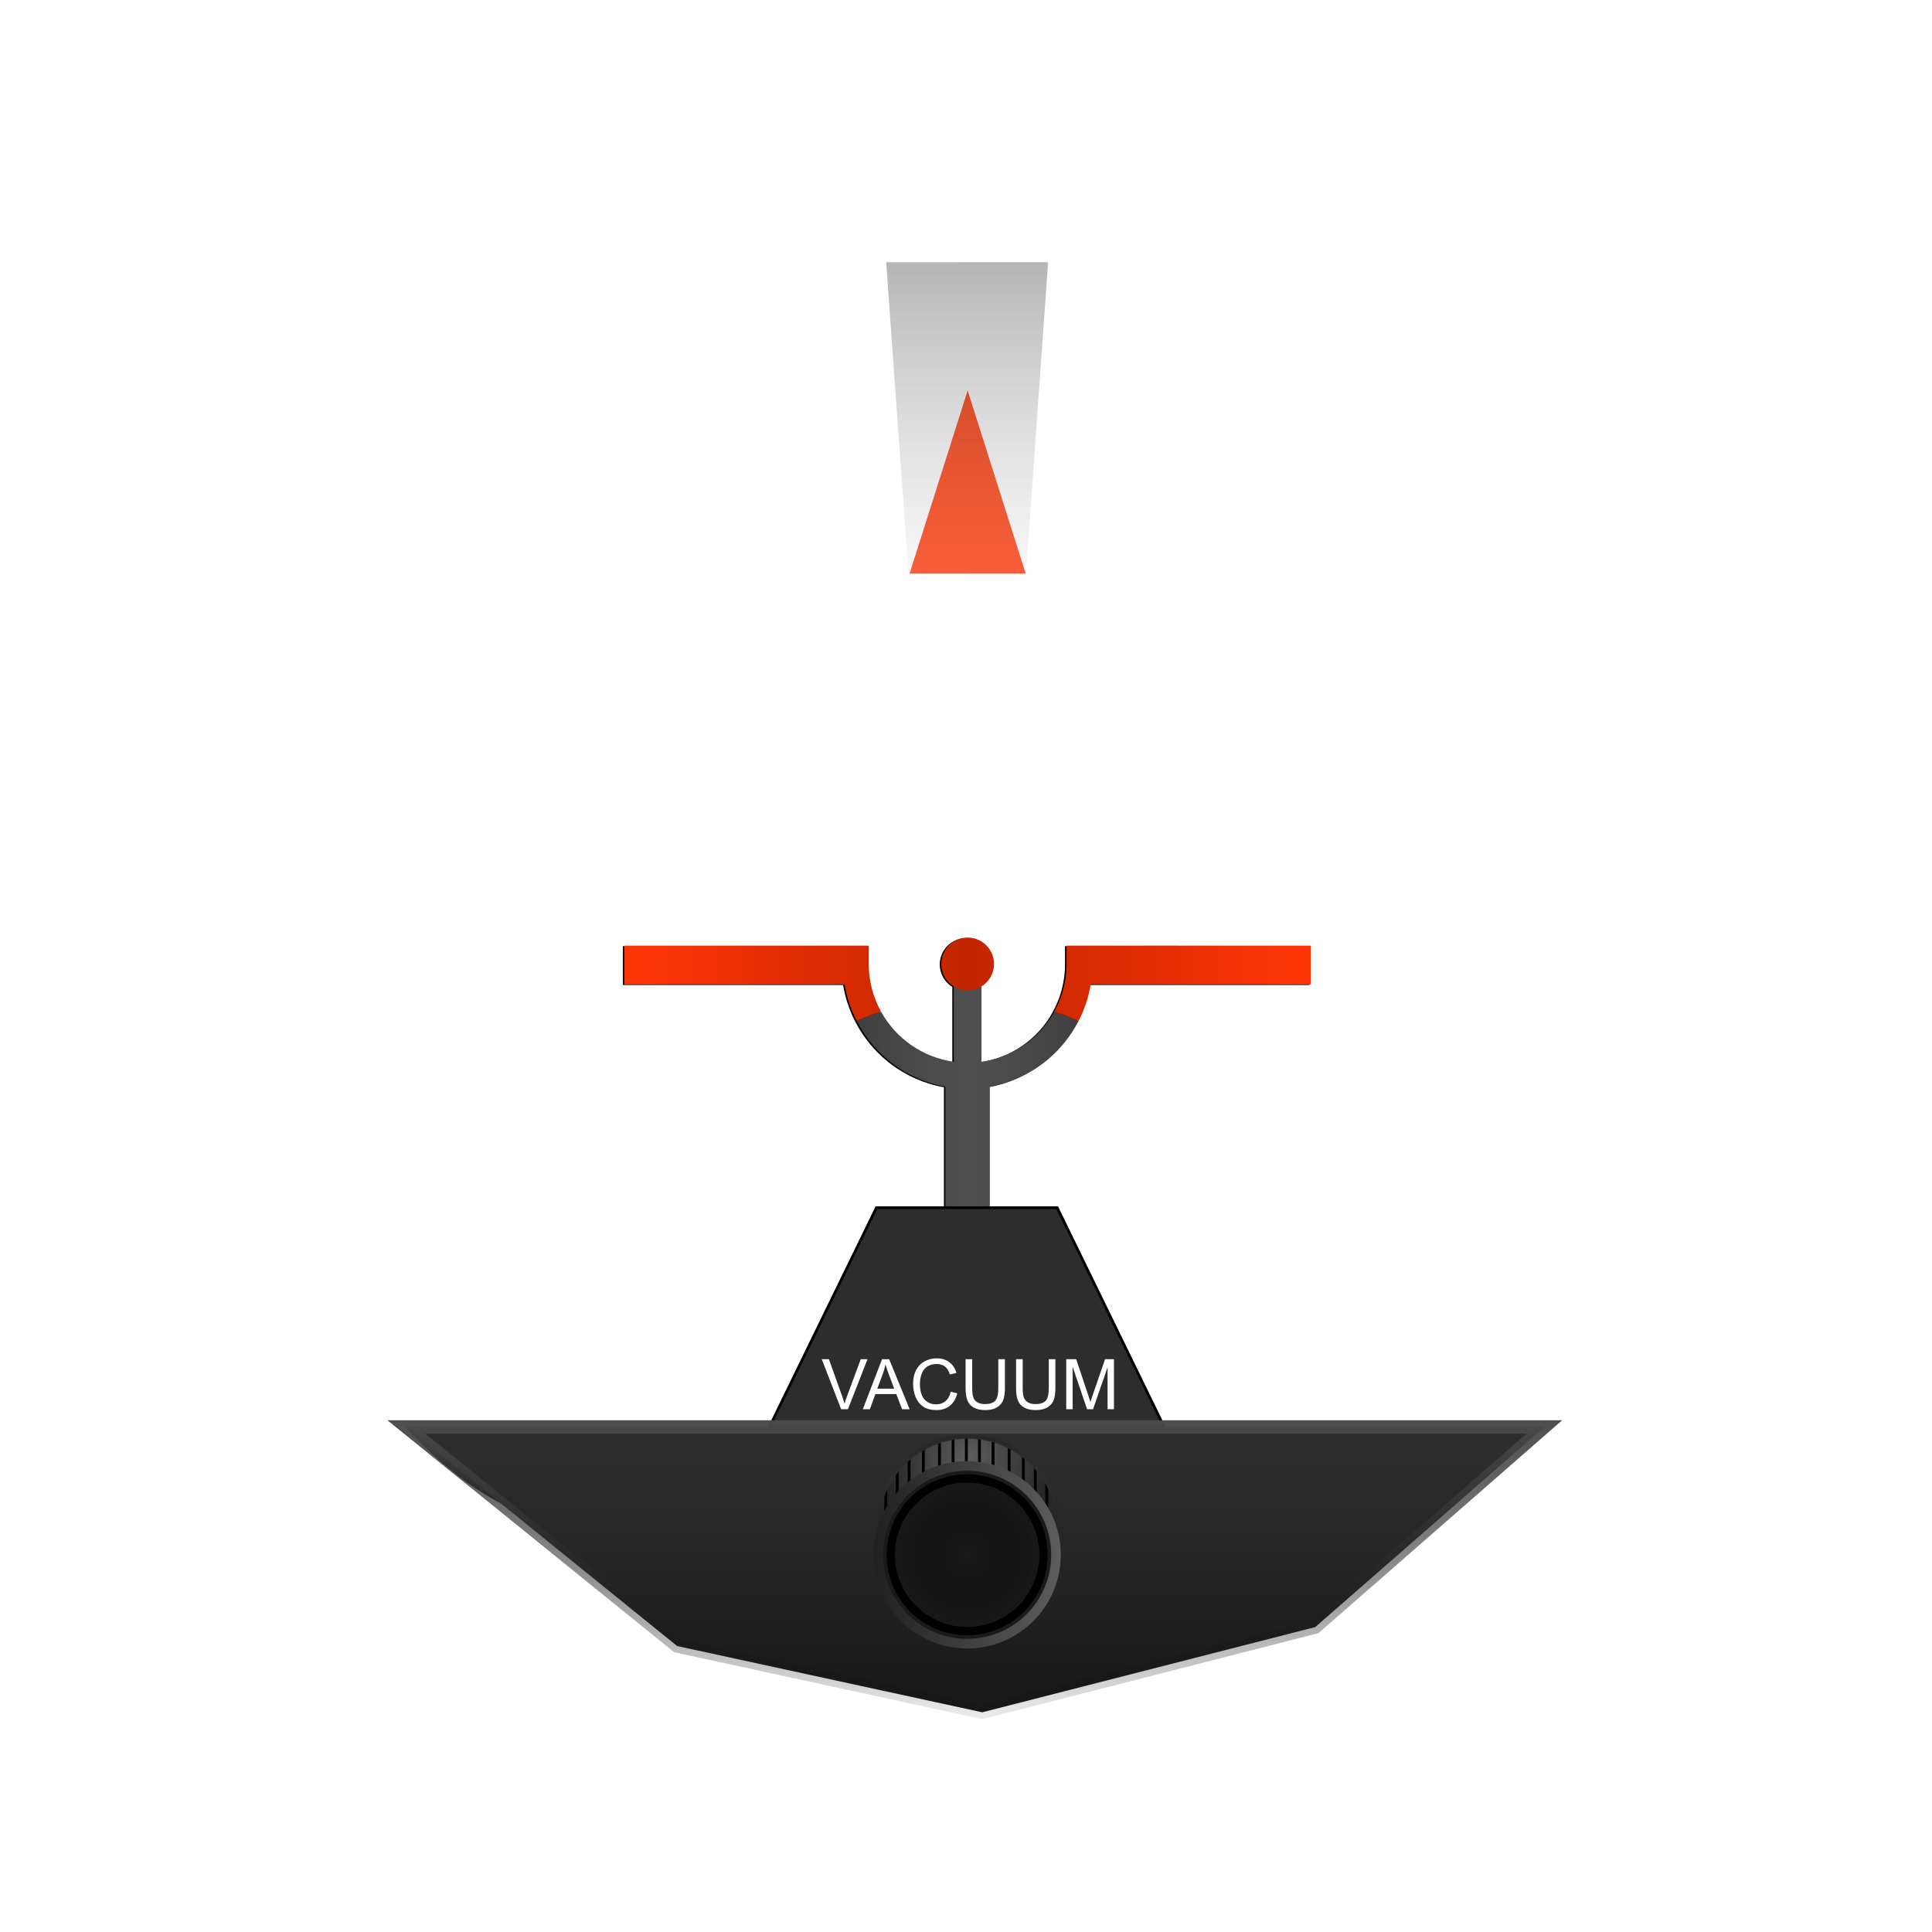 <?xml version="1.0" encoding="UTF-8" standalone="no"?>
<svg
   xmlns:dc="http://purl.org/dc/elements/1.1/"
   xmlns:cc="http://creativecommons.org/ns#"
   xmlns:rdf="http://www.w3.org/1999/02/22-rdf-syntax-ns#"
   xmlns:svg="http://www.w3.org/2000/svg"
   xmlns="http://www.w3.org/2000/svg"
   xmlns:xlink="http://www.w3.org/1999/xlink"
   version="1.1"
   id="Layer_2"
   x="0px"
   y="0px"
   width="400.667"
   height="400.666"
   viewBox="0 0 400.667 400.666"
   enable-background="new 0 0 400.667 400.666"
   xml:space="preserve"><defs
     id="defs109"><radialGradient
       gradientTransform="matrix(1.651,0,0,1.651,-84.144,-60.124)"
       gradientUnits="userSpaceOnUse"
       r="72.726"
       fy="92.274"
       fx="129.286"
       cy="92.274"
       cx="129.286"
       id="radialGradient5742-9-3"
       xlink:href="#linearGradient5132" /><linearGradient
       id="linearGradient5132"><stop
         style="stop-color:#969696;stop-opacity:1"
         offset="0"
         id="stop5134" /><stop
         style="stop-color:#000000;stop-opacity:1"
         offset="1"
         id="stop5136" /></linearGradient><radialGradient
       xlink:href="#linearGradient14803"
       id="radialGradient14809-7"
       cx="276.832"
       cy="124.899"
       fx="276.832"
       fy="124.899"
       r="2.166"
       gradientUnits="userSpaceOnUse"
       gradientTransform="matrix(1.972,0,0,1.972,-361.573,26.139)" /><linearGradient
       id="linearGradient14803"><stop
         id="stop14805"
         offset="0"
         style="stop-color:#7d7d7d;stop-opacity:1" /><stop
         id="stop14807"
         offset="1"
         style="stop-color:#000000;stop-opacity:0.984" /></linearGradient><radialGradient
       xlink:href="#linearGradient14803"
       id="radialGradient14809-1-20"
       cx="276.832"
       cy="124.899"
       fx="276.832"
       fy="124.899"
       r="2.166"
       gradientUnits="userSpaceOnUse"
       gradientTransform="matrix(1.972,0,0,1.972,-329.263,26.14)" /><radialGradient
       xlink:href="#linearGradient14803"
       id="radialGradient14809-3-8"
       cx="276.832"
       cy="124.899"
       fx="276.832"
       fy="124.899"
       r="2.166"
       gradientUnits="userSpaceOnUse"
       gradientTransform="matrix(1.972,0,0,1.972,-361.573,26.14)" /><radialGradient
       xlink:href="#linearGradient14803"
       id="radialGradient14809-1-2-8"
       cx="276.832"
       cy="124.899"
       fx="276.832"
       fy="124.899"
       r="2.166"
       gradientUnits="userSpaceOnUse"
       gradientTransform="matrix(1.972,0,0,1.972,-329.263,26.14)" /><filter
       height="1.094"
       y="-0.047"
       width="1.05"
       x="-0.025"
       id="filter6810"
       style="color-interpolation-filters:sRGB"><feGaussianBlur
         id="feGaussianBlur6812"
         stdDeviation="2.193" /></filter><linearGradient
       xlink:href="#linearGradient6073"
       id="linearGradient7188"
       gradientUnits="userSpaceOnUse"
       x1="507.272"
       y1="-159.008"
       x2="548.709"
       y2="-159.008" /><linearGradient
       id="linearGradient6073"><stop
         id="stop6075"
         offset="0"
         style="stop-color:#404040;stop-opacity:1;" /><stop
         style="stop-color:#505050;stop-opacity:1"
         offset="0.5"
         id="stop6081" /><stop
         id="stop6077"
         offset="1"
         style="stop-color:#404040;stop-opacity:1" /></linearGradient><linearGradient
       xlink:href="#linearGradient6083"
       id="linearGradient6089-1"
       x1="463.909"
       y1="-176.404"
       x2="592.073"
       y2="-176.404"
       gradientUnits="userSpaceOnUse" /><linearGradient
       id="linearGradient6083"><stop
         id="stop6085"
         offset="0"
         style="stop-color:#ff3506;stop-opacity:1;" /><stop
         style="stop-color:#c22500;stop-opacity:1"
         offset="0.5"
         id="stop6091" /><stop
         id="stop6087"
         offset="1"
         style="stop-color:#ff3506;stop-opacity:1" /></linearGradient><linearGradient
       xlink:href="#linearGradient7937"
       id="linearGradient7190"
       gradientUnits="userSpaceOnUse"
       gradientTransform="matrix(2,0,0,2,-40.219,-370.7)"
       x1="284.105"
       y1="26.684"
       x2="284.105"
       y2="56.184" /><linearGradient
       id="linearGradient7937"><stop
         id="stop7939"
         offset="0"
         style="stop-color:#373737;stop-opacity:0.369" /><stop
         id="stop7941"
         offset="1"
         style="stop-color:#e1e1e1;stop-opacity:0.235" /></linearGradient><radialGradient
       xlink:href="#linearGradient7533"
       id="radialGradient7541-6"
       cx="334.201"
       cy="156.935"
       fx="334.201"
       fy="156.935"
       r="9.743"
       gradientTransform="matrix(1.428,-1.086,1.042,1.37,3.477,65.589)"
       gradientUnits="userSpaceOnUse" /><linearGradient
       id="linearGradient7533"><stop
         id="stop7535"
         offset="0"
         style="stop-color:#5e5e5e;stop-opacity:1" /><stop
         id="stop7537"
         offset="1"
         style="stop-color:#272727;stop-opacity:1" /></linearGradient><radialGradient
       xlink:href="#linearGradient7533"
       id="radialGradient7681-88"
       cx="341.579"
       cy="148.36"
       fx="341.579"
       fy="148.36"
       r="9.743"
       gradientTransform="matrix(1.946,0,0,1.256,-20.848,-261.296)"
       gradientUnits="userSpaceOnUse" /><radialGradient
       xlink:href="#linearGradient7611"
       id="radialGradient7619-1-1"
       cx="284.118"
       cy="145.743"
       fx="284.118"
       fy="145.743"
       r="8.372"
       gradientUnits="userSpaceOnUse"
       gradientTransform="translate(55.5,5.5)" /><linearGradient
       id="linearGradient7611"><stop
         id="stop7613"
         offset="0"
         style="stop-color:#191919;stop-opacity:1" /><stop
         id="stop7615"
         offset="1"
         style="stop-color:#000000;stop-opacity:0;" /></linearGradient><linearGradient
       xlink:href="#linearGradient5770"
       id="linearGradient7194"
       gradientUnits="userSpaceOnUse"
       gradientTransform="matrix(2.221,0,0,2.221,-430.593,-5.001)"
       x1="284.105"
       y1="160.637"
       x2="284.105"
       y2="138.363" /><linearGradient
       id="linearGradient5770"><stop
         id="stop5772"
         offset="0"
         style="stop-color:#191919;stop-opacity:1" /><stop
         id="stop5774"
         offset="1"
         style="stop-color:#2d2d2d;stop-opacity:1" /></linearGradient><linearGradient
       xlink:href="#linearGradient6785"
       id="linearGradient7196"
       gradientUnits="userSpaceOnUse"
       gradientTransform="matrix(2.221,0,0,2.221,-430.593,-5.001)"
       x1="272.138"
       y1="134.424"
       x2="272.138"
       y2="165" /><linearGradient
       id="linearGradient6785"><stop
         id="stop6787"
         offset="0"
         style="stop-color:#4c4c4c;stop-opacity:1" /><stop
         id="stop6789"
         offset="1"
         style="stop-color:#000000;stop-opacity:0;" /></linearGradient><radialGradient
       xlink:href="#linearGradient5132"
       id="radialGradient5742-9-38-1"
       cx="129.286"
       cy="92.274"
       fx="129.286"
       fy="92.274"
       r="72.726"
       gradientUnits="userSpaceOnUse"
       gradientTransform="matrix(3.668,0,0,3.668,-219.444,-111.364)" /><radialGradient
       xlink:href="#linearGradient6296"
       id="radialGradient6302-8-1-1-3-9"
       cx="-22.804"
       cy="31.473"
       fx="-22.804"
       fy="31.473"
       r="6.508"
       gradientUnits="userSpaceOnUse"
       gradientTransform="translate(92.312,2.019)" /><linearGradient
       id="linearGradient6296"><stop
         id="stop6298"
         offset="0"
         style="stop-color:#bcb8ae;stop-opacity:1;" /><stop
         id="stop6300"
         offset="1"
         style="stop-color:#5f5a4f;stop-opacity:1" /></linearGradient><radialGradient
       xlink:href="#linearGradient6296"
       id="radialGradient6302-5-9-1-2-3-9"
       cx="-22.804"
       cy="31.473"
       fx="-22.804"
       fy="31.473"
       r="6.508"
       gradientUnits="userSpaceOnUse"
       gradientTransform="translate(92.312,2.019)" /><radialGradient
       xlink:href="#linearGradient6296"
       id="radialGradient6302-4-7-4-3-0-7"
       cx="-22.804"
       cy="31.473"
       fx="-22.804"
       fy="31.473"
       r="6.508"
       gradientUnits="userSpaceOnUse"
       gradientTransform="translate(92.312,2.019)" /><radialGradient
       r="2.166"
       fy="124.899"
       fx="276.832"
       cy="124.899"
       cx="276.832"
       gradientTransform="matrix(1.776,0,0,1.776,-26.073,-296.663)"
       gradientUnits="userSpaceOnUse"
       id="radialGradient6042-3"
       xlink:href="#linearGradient14803" /><radialGradient
       r="2.166"
       fy="124.899"
       fx="276.832"
       cy="124.899"
       cx="276.832"
       gradientTransform="matrix(1.776,0,0,1.776,3.017,-296.662)"
       gradientUnits="userSpaceOnUse"
       id="radialGradient6044-0"
       xlink:href="#linearGradient14803" /><radialGradient
       r="2.166"
       fy="124.899"
       fx="276.832"
       cy="124.899"
       cx="276.832"
       gradientTransform="matrix(1.776,0,0,1.776,-26.074,-296.662)"
       gradientUnits="userSpaceOnUse"
       id="radialGradient6048-4"
       xlink:href="#linearGradient14803" /><radialGradient
       r="2.166"
       fy="124.899"
       fx="276.832"
       cy="124.899"
       cx="276.832"
       gradientTransform="matrix(1.776,0,0,1.776,3.017,-296.662)"
       gradientUnits="userSpaceOnUse"
       id="radialGradient6050-9"
       xlink:href="#linearGradient14803" /><filter
       height="1.108"
       y="-0.054"
       width="1.217"
       x="-0.109"
       id="filter8276"
       style="color-interpolation-filters:sRGB"><feGaussianBlur
         id="feGaussianBlur8278"
         stdDeviation="2.001" /></filter><filter
       height="1.192"
       y="-0.096"
       width="1.192"
       x="-0.096"
       id="filter10001"
       style="color-interpolation-filters:sRGB"><feGaussianBlur
         id="feGaussianBlur10003"
         stdDeviation="8.074" /></filter><linearGradient
       xlink:href="#linearGradient5602-8"
       id="linearGradient5590-8"
       gradientUnits="userSpaceOnUse"
       gradientTransform="matrix(2,0,0,2,-37.342,-370.7)"
       x1="282.666"
       y1="92.274"
       x2="282.666"
       y2="25.104" /><linearGradient
       id="linearGradient5602-8"><stop
         id="stop5604-0"
         offset="0"
         style="stop-color:#9fa5d3;stop-opacity:1" /><stop
         id="stop5606-9"
         offset="1"
         style="stop-color:#5c6994;stop-opacity:1" /></linearGradient><linearGradient
       xlink:href="#linearGradient5596-5"
       id="linearGradient5592-8"
       gradientUnits="userSpaceOnUse"
       gradientTransform="matrix(2,0,0,-2,-37.342,-1.604)"
       x1="282.666"
       y1="92.274"
       x2="282.666"
       y2="25.104" /><linearGradient
       id="linearGradient5596-5"><stop
         style="stop-color:#5d4625;stop-opacity:1"
         offset="0"
         id="stop5598-8" /><stop
         style="stop-color:#af814b;stop-opacity:1"
         offset="1"
         id="stop5600-3" /></linearGradient><radialGradient
       gradientTransform="matrix(1.776,0,0,1.776,-944.083,1.378)"
       gradientUnits="userSpaceOnUse"
       r="2.166"
       fy="124.899"
       fx="276.832"
       cy="124.899"
       cx="276.832"
       id="radialGradient14809-7-4"
       xlink:href="#linearGradient14803" /><radialGradient
       gradientTransform="matrix(1.776,0,0,1.776,-914.992,1.379)"
       gradientUnits="userSpaceOnUse"
       r="2.166"
       fy="124.899"
       fx="276.832"
       cy="124.899"
       cx="276.832"
       id="radialGradient14809-1-20-5"
       xlink:href="#linearGradient14803" /><radialGradient
       gradientTransform="matrix(1.776,0,0,1.776,-944.083,1.378)"
       gradientUnits="userSpaceOnUse"
       r="2.166"
       fy="124.899"
       fx="276.832"
       cy="124.899"
       cx="276.832"
       id="radialGradient14809-3-8-7"
       xlink:href="#linearGradient14803" /><radialGradient
       gradientTransform="matrix(1.776,0,0,1.776,-914.993,1.379)"
       gradientUnits="userSpaceOnUse"
       r="2.166"
       fy="124.899"
       fx="276.832"
       cy="124.899"
       cx="276.832"
       id="radialGradient14809-1-2-8-1"
       xlink:href="#linearGradient14803" /><filter
       style="color-interpolation-filters:sRGB"
       id="filter6810-6"
       x="-0.025"
       width="1.05"
       y="-0.047"
       height="1.094"><feGaussianBlur
         stdDeviation="2.193"
         id="feGaussianBlur6812-2" /></filter><linearGradient
       y2="138.363"
       x2="284.105"
       y1="160.637"
       x1="284.105"
       gradientTransform="matrix(2.221,0,0,2.221,-430.594,-5.001)"
       gradientUnits="userSpaceOnUse"
       id="linearGradient7194-5"
       xlink:href="#linearGradient5770" /><linearGradient
       y2="165"
       x2="272.138"
       y1="134.424"
       x1="272.138"
       gradientTransform="matrix(2.221,0,0,2.221,-430.594,-5.001)"
       gradientUnits="userSpaceOnUse"
       id="linearGradient7196-4"
       xlink:href="#linearGradient6785" /><radialGradient
       gradientTransform="translate(92.312,2.019)"
       gradientUnits="userSpaceOnUse"
       r="6.508"
       fy="31.473"
       fx="-22.804"
       cy="31.473"
       cx="-22.804"
       id="radialGradient6302-8-1-1-3-9-5"
       xlink:href="#linearGradient6296" /><radialGradient
       gradientTransform="translate(92.312,2.019)"
       gradientUnits="userSpaceOnUse"
       r="6.508"
       fy="31.473"
       fx="-22.804"
       cy="31.473"
       cx="-22.804"
       id="radialGradient6302-5-9-1-2-3-9-0"
       xlink:href="#linearGradient6296" /><radialGradient
       gradientTransform="translate(92.312,2.019)"
       gradientUnits="userSpaceOnUse"
       r="6.508"
       fy="31.473"
       fx="-22.804"
       cy="31.473"
       cx="-22.804"
       id="radialGradient6302-4-7-4-3-0-7-9"
       xlink:href="#linearGradient6296" /><radialGradient
       gradientUnits="userSpaceOnUse"
       gradientTransform="matrix(1.424,-1.083,1.039,1.366,-438.04,450.256)"
       r="9.743"
       fy="156.935"
       fx="334.201"
       cy="156.935"
       cx="334.201"
       id="radialGradient7541-6-5"
       xlink:href="#linearGradient7533" /><radialGradient
       gradientUnits="userSpaceOnUse"
       gradientTransform="matrix(1.941,0,0,1.253,-462.297,124.277)"
       r="9.743"
       fy="148.36"
       fx="341.579"
       cy="148.36"
       cx="341.579"
       id="radialGradient7681-88-5"
       xlink:href="#linearGradient7533" /><linearGradient
       y2="151.244"
       x2="349.359"
       y1="151.244"
       x1="329.876"
       gradientUnits="userSpaceOnUse"
       id="linearGradient7192"
       xlink:href="#linearGradient6189" /><linearGradient
       id="linearGradient6189"><stop
         style="stop-color:#202020;stop-opacity:1"
         offset="0"
         id="stop6191" /><stop
         style="stop-color:#5d5d5d;stop-opacity:1"
         offset="1"
         id="stop6193" /></linearGradient><radialGradient
       gradientTransform="translate(55.5,5.5)"
       gradientUnits="userSpaceOnUse"
       r="8.372"
       fy="145.743"
       fx="284.118"
       cy="145.743"
       cx="284.118"
       id="radialGradient7619-1-1-1"
       xlink:href="#linearGradient7611" /><radialGradient
       gradientTransform="matrix(3.303,0,0,3.303,-865.031,-146.88)"
       gradientUnits="userSpaceOnUse"
       r="72.726"
       fy="92.274"
       fx="129.286"
       cy="92.274"
       cx="129.286"
       id="radialGradient5742-9-38-1-6"
       xlink:href="#linearGradient5132" /><linearGradient
       y2="-159.008"
       x2="548.709"
       y1="-159.008"
       x1="507.272"
       gradientUnits="userSpaceOnUse"
       id="linearGradient4431"
       xlink:href="#linearGradient6073" /><linearGradient
       y2="-176.404"
       x2="592.073"
       y1="-176.404"
       x1="463.909"
       gradientUnits="userSpaceOnUse"
       id="linearGradient4433"
       xlink:href="#linearGradient6083" /><linearGradient
       y2="56.184"
       x2="284.105"
       y1="26.684"
       x1="284.105"
       gradientTransform="matrix(2,0,0,2,-40.219,-370.7)"
       gradientUnits="userSpaceOnUse"
       id="linearGradient4435"
       xlink:href="#linearGradient7937" /></defs><g
     id="airspeedIndicatorHand"
     style="display:inline"
     transform="matrix(2.221,0,0,2.221,-86.858,-4.972)" /><g
     id="airspeedIndicatorFg"
     style="display:inline"
     transform="matrix(2.221,0,0,2.221,-86.858,-4.972)" /><circle
     r="0"
     cy="272.443"
     cx="184.348"
     id="path14799-6"
     style="display:inline;opacity:1;fill:url(#radialGradient14809-7);fill-opacity:1;stroke:none;stroke-width:0.5;stroke-miterlimit:4;stroke-dasharray:none;stroke-dashoffset:0;stroke-opacity:1" /><circle
     r="0"
     cy="272.444"
     cx="216.658"
     id="path14799-8-1"
     style="display:inline;opacity:1;fill:url(#radialGradient14809-1-20);fill-opacity:1;stroke:none;stroke-width:0.5;stroke-miterlimit:4;stroke-dasharray:none;stroke-dashoffset:0;stroke-opacity:1" /><circle
     r="0"
     cy="272.444"
     cx="184.347"
     id="path14799-9-9"
     style="display:inline;opacity:1;fill:url(#radialGradient14809-3-8);fill-opacity:1;stroke:none;stroke-width:0.5;stroke-miterlimit:4;stroke-dasharray:none;stroke-dashoffset:0;stroke-opacity:1" /><circle
     r="0"
     cy="272.445"
     cx="216.657"
     id="path14799-8-7-4"
     style="display:inline;opacity:1;fill:url(#radialGradient14809-1-2-8);fill-opacity:1;stroke:none;stroke-width:0.5;stroke-miterlimit:4;stroke-dasharray:none;stroke-dashoffset:0;stroke-opacity:1" /><circle
     r="0"
     cy="223.139"
     cx="-452.561"
     id="path14799-6-2"
     style="display:inline;opacity:1;fill:url(#radialGradient14809-7-4);fill-opacity:1;stroke:none;stroke-width:0.5;stroke-miterlimit:4;stroke-dasharray:none;stroke-dashoffset:0;stroke-opacity:1" /><circle
     r="0"
     cy="223.14"
     cx="-423.471"
     id="path14799-8-1-9"
     style="display:inline;opacity:1;fill:url(#radialGradient14809-1-20-5);fill-opacity:1;stroke:none;stroke-width:0.5;stroke-miterlimit:4;stroke-dasharray:none;stroke-dashoffset:0;stroke-opacity:1" /><circle
     r="0"
     cy="223.139"
     cx="-452.561"
     id="path14799-9-9-1"
     style="display:inline;opacity:1;fill:url(#radialGradient14809-3-8-7);fill-opacity:1;stroke:none;stroke-width:0.5;stroke-miterlimit:4;stroke-dasharray:none;stroke-dashoffset:0;stroke-opacity:1" /><circle
     r="0"
     cy="223.14"
     cx="-423.471"
     id="path14799-8-7-4-4"
     style="display:inline;opacity:1;fill:url(#radialGradient14809-1-2-8-1);fill-opacity:1;stroke:none;stroke-width:0.5;stroke-miterlimit:4;stroke-dasharray:none;stroke-dashoffset:0;stroke-opacity:1" /><path
     transform="matrix(1.111,0,0,1.111,686.996,24.608)"
     style="display:inline;opacity:1;fill:#000000;fill-opacity:1;stroke:none;stroke-width:0.5;stroke-miterlimit:4;stroke-dasharray:none;stroke-dashoffset:0;stroke-opacity:1;filter:url(#filter6810-6)"
     d="m -438.015,152.966 c -2.719,-4.6e-4 -4.923,2.203 -4.924,4.922 0.002,1.707 0.888,3.291 2.342,4.186 l 0,14.072 c -2.204,-0.309 -4.282,-1.009 -6.164,-2.023 -2.465,-1.328 -4.592,-3.199 -6.223,-5.453 -0.429,-0.594 -0.826,-1.211 -1.184,-1.855 0.037,0.066 0.084,0.126 0.121,0.191 -1.537,-2.689 -2.426,-5.796 -2.426,-9.117 l 0,-3.422 c 0,0 -30.312,-3.7e-4 -45.625,0 l 0,7.25 41.113,0 c 0.4,2.403 1.171,4.69 2.254,6.799 -0.002,7.6e-4 -0.002,0.001 -0.004,0.002 0.806,1.57 1.786,3.04 2.918,4.383 3.395,4.028 8.151,6.911 13.656,7.906 l 0,22.535 -12.73,0 -19.971,40.941 -67.807,0 c 32.481,35.356 60.088,11.415 104.703,21.106 46.874,-4.86 74.045,8.365 107.784,-21.106 l -70.988,0 -19.971,-40.941 -12.73,0 0,-22.535 c 7.34,-1.327 13.35,-6.008 16.574,-12.289 -0.002,-7.6e-4 -0.002,-0.001 -0.004,-0.002 1.083,-2.109 1.854,-4.395 2.254,-6.799 l 41.113,0 0,-7.25 c -15.313,-3.7e-4 -45.625,0 -45.625,0 l 0,3.422 c 4e-5,3.336 -0.9,6.455 -2.449,9.152 0.045,-0.078 0.101,-0.148 0.145,-0.227 -2.751,4.958 -7.721,8.511 -13.57,9.332 l 0,-14.07 c 1.453,-0.896 2.339,-2.48 2.34,-4.188 -6.2e-4,-2.718 -2.204,-4.921 -4.922,-4.922 z m 15.23,15.309 c -0.096,0.14 -0.185,0.285 -0.285,0.422 0.1,-0.137 0.189,-0.282 0.285,-0.422 z m -1.457,1.875 c -0.112,0.126 -0.236,0.241 -0.352,0.363 0.116,-0.123 0.239,-0.237 0.352,-0.363 z m -27.547,0.004 c 0.104,0.116 0.218,0.222 0.324,0.336 -0.107,-0.114 -0.22,-0.22 -0.324,-0.336 z m 26.18,1.363 c -0.15,0.137 -0.302,0.271 -0.457,0.402 0.155,-0.132 0.307,-0.266 0.457,-0.402 z m -24.789,0.023 c 0.138,0.125 0.28,0.246 0.422,0.367 -0.142,-0.121 -0.284,-0.242 -0.422,-0.367 z m 1.551,1.254 c 0.148,0.107 0.29,0.221 0.441,0.324 -0.151,-0.103 -0.294,-0.217 -0.441,-0.324 z m 21.664,0 c -0.147,0.107 -0.291,0.218 -0.441,0.32 0.15,-0.103 0.294,-0.213 0.441,-0.32 z m -2.039,1.301 c -0.14,0.076 -0.288,0.139 -0.43,0.211 0.142,-0.072 0.29,-0.135 0.43,-0.211 z m -15.855,0.816 c 0.222,0.092 0.449,0.174 0.676,0.258 -0.226,-0.084 -0.454,-0.166 -0.676,-0.258 z m 14.117,0 c -0.218,0.09 -0.438,0.172 -0.66,0.254 0.222,-0.082 0.442,-0.164 0.66,-0.254 z m -12.156,0.68 c 0.185,0.053 0.367,0.113 0.555,0.16 -0.187,-0.047 -0.37,-0.107 -0.555,-0.16 z m 10.199,0 c -0.184,0.053 -0.364,0.113 -0.551,0.16 0.186,-0.047 0.367,-0.107 0.551,-0.16 z"
     id="rect5452-5-1-6" /><g
     id="g6743-0"
     style="display:inline"
     transform="matrix(1.111,0,0,1.111,-385.923,406.726)"><path
       style="display:inline;opacity:1;fill:url(#linearGradient4431);fill-opacity:1;stroke:none;stroke-width:0.5;stroke-miterlimit:4;stroke-dasharray:none;stroke-dashoffset:0;stroke-opacity:1"
       d="m 525.408,-183.762 0,15.867 c -5.849,-0.821 -10.819,-4.374 -13.57,-9.332 -2.166,0.746 -2.62,0.876 -4.566,1.703 3.225,6.281 9.234,10.962 16.574,12.289 l 0,28.98 c 2.763,0 5.526,0 8.289,0 l 0,-28.98 c 7.34,-1.327 13.35,-6.008 16.574,-12.289 -1.946,-0.827 -2.401,-0.957 -4.566,-1.703 -2.751,4.958 -7.721,8.511 -13.57,9.332 l 0,-15.867 c -1.721,0 -3.443,0 -5.164,0 z"
       id="rect5452-5-5-8-7" /><path
       id="rect5452-56-7-6"
       d="m 527.989,-191.074 a 4.923,4.923 0 0 0 -4.922,4.922 4.923,4.923 0 0 0 4.922,4.924 4.923,4.923 0 0 0 4.924,-4.924 4.923,4.923 0 0 0 -4.924,-4.922 z m -64.08,1.5 0,7.25 41.113,0 c 0.4,2.404 1.171,4.692 2.254,6.801 1.943,-0.826 2.398,-0.958 4.562,-1.703 0.037,0.066 0.084,0.126 0.121,0.191 -1.537,-2.689 -2.426,-5.796 -2.426,-9.117 l 0,-3.422 c 0,0 -30.312,-3.7e-4 -45.625,0 z m 82.539,0 0,3.422 c 4e-5,3.336 -0.9,6.455 -2.449,9.152 0.045,-0.078 0.101,-0.148 0.145,-0.227 2.164,0.745 2.62,0.877 4.562,1.703 1.083,-2.109 1.854,-4.397 2.254,-6.801 l 41.113,0 0,-7.25 c -15.313,-3.7e-4 -45.625,0 -45.625,0 z m -3.227,13.809 c -0.096,0.14 -0.185,0.285 -0.285,0.422 0.1,-0.137 0.189,-0.282 0.285,-0.422 z m -30.395,0.105 c 0.066,0.096 0.127,0.195 0.195,0.289 -0.068,-0.094 -0.129,-0.194 -0.195,-0.289 z m 28.938,1.77 c -0.112,0.126 -0.236,0.241 -0.352,0.363 0.116,-0.123 0.239,-0.237 0.352,-0.363 z m -27.547,0.004 c 0.104,0.116 0.218,0.222 0.324,0.336 -0.107,-0.114 -0.22,-0.22 -0.324,-0.336 z m 26.18,1.363 c -0.15,0.137 -0.302,0.271 -0.457,0.402 0.155,-0.132 0.307,-0.266 0.457,-0.402 z m -24.789,0.023 c 0.138,0.125 0.28,0.246 0.422,0.367 -0.142,-0.121 -0.284,-0.242 -0.422,-0.367 z m 1.551,1.254 c 0.148,0.107 0.29,0.221 0.441,0.324 -0.151,-0.103 -0.294,-0.217 -0.441,-0.324 z m 19.625,1.301 c -0.14,0.076 -0.288,0.139 -0.43,0.211 0.142,-0.072 0.29,-0.135 0.43,-0.211 z m -17.59,0.004 c 0.14,0.076 0.288,0.135 0.43,0.207 -0.142,-0.072 -0.29,-0.131 -0.43,-0.207 z m 1.734,0.812 c 0.222,0.092 0.449,0.174 0.676,0.258 -0.226,-0.084 -0.454,-0.166 -0.676,-0.258 z m 1.961,0.68 c 0.185,0.053 0.367,0.113 0.555,0.16 -0.187,-0.047 -0.37,-0.107 -0.555,-0.16 z"
       style="opacity:1;fill:url(#linearGradient4433);fill-opacity:1;stroke:none;stroke-width:0.5;stroke-miterlimit:4;stroke-dasharray:none;stroke-dashoffset:0;stroke-opacity:1" /></g><path
     id="rect4852-2-2-6"
     d="m 181.76,250.454 37.485,0 22.213,45.538 -81.912,0 z"
     style="display:inline;opacity:1;fill:#2d2d2d;fill-opacity:1;stroke:#000000;stroke-width:0.555;stroke-miterlimit:4;stroke-dasharray:none;stroke-dashoffset:0;stroke-opacity:1" /><path
     id="path4849-8-8-7"
     d="m 84.269,295.928 236.002,0 -47.515,41.505 -69.056,17.671 -63.278,-13.744 z"
     style="display:inline;fill:url(#linearGradient7194-5);fill-opacity:1;fill-rule:evenodd;stroke:url(#linearGradient7196-4);stroke-width:2.777;stroke-linecap:butt;stroke-linejoin:miter;stroke-miterlimit:4;stroke-dasharray:none;stroke-opacity:1" /><g
     transform="matrix(2.221,0,0,2.221,-430.594,-5.001)"
     id="text4348-6-7-5"
     style="font-style:normal;font-weight:normal;font-size:6.523px;line-height:125%;font-family:Sans;text-align:center;letter-spacing:0px;word-spacing:0px;text-anchor:middle;display:inline;fill:#ffffff;fill-opacity:1;stroke:none;stroke-width:1px;stroke-linecap:butt;stroke-linejoin:miter;stroke-opacity:1"><path
       id="path8386-1-2-3"
       style="font-style:normal;font-variant:normal;font-weight:normal;font-stretch:normal;font-family:Arial;-inkscape-font-specification:Arial;letter-spacing:0px;word-spacing:-45.886px"
       d="m 272.415,133.836 -1.809,-4.669 0.669,0 1.213,3.392 q 0.147,0.408 0.245,0.764 0.108,-0.382 0.252,-0.764 l 1.261,-3.392 0.631,0 -1.828,4.669 -0.634,0 z" /><path
       id="path8388-2-4-4"
       style="font-style:normal;font-variant:normal;font-weight:normal;font-stretch:normal;font-family:Arial;-inkscape-font-specification:Arial;letter-spacing:0px;word-spacing:-45.886px"
       d="m 274.441,133.836 1.793,-4.669 0.666,0 1.911,4.669 -0.704,0 -0.545,-1.414 -1.952,0 -0.513,1.414 -0.656,0 z m 1.347,-1.917 1.583,0 -0.487,-1.293 q -0.223,-0.589 -0.331,-0.968 -0.089,0.449 -0.252,0.892 l -0.513,1.37 z" /><path
       id="path8390-1-8-8"
       style="font-style:normal;font-variant:normal;font-weight:normal;font-stretch:normal;font-family:Arial;-inkscape-font-specification:Arial;letter-spacing:0px;word-spacing:-45.886px"
       d="m 282.642,132.199 0.618,0.156 q -0.194,0.761 -0.701,1.163 -0.503,0.398 -1.233,0.398 -0.755,0 -1.229,-0.306 -0.471,-0.309 -0.72,-0.892 -0.245,-0.583 -0.245,-1.252 0,-0.729 0.277,-1.271 0.28,-0.545 0.793,-0.825 0.516,-0.283 1.134,-0.283 0.701,0 1.178,0.357 0.478,0.357 0.666,1.003 l -0.608,0.143 q -0.162,-0.51 -0.471,-0.742 -0.309,-0.233 -0.777,-0.233 -0.538,0 -0.901,0.258 -0.36,0.258 -0.506,0.694 -0.147,0.433 -0.147,0.895 0,0.596 0.172,1.041 0.175,0.443 0.541,0.662 0.366,0.22 0.793,0.22 0.519,0 0.879,-0.299 0.36,-0.299 0.487,-0.889 z" /><path
       id="path8392-9-0-9"
       style="font-style:normal;font-variant:normal;font-weight:normal;font-stretch:normal;font-family:Arial;-inkscape-font-specification:Arial;letter-spacing:0px;word-spacing:-45.886px"
       d="m 287.088,129.167 0.618,0 0,2.698 q 0,0.704 -0.159,1.118 -0.159,0.414 -0.576,0.675 -0.414,0.258 -1.089,0.258 -0.656,0 -1.073,-0.226 -0.417,-0.226 -0.596,-0.653 -0.178,-0.43 -0.178,-1.172 l 0,-2.698 0.618,0 0,2.694 q 0,0.608 0.111,0.898 0.115,0.287 0.389,0.443 0.277,0.156 0.675,0.156 0.682,0 0.971,-0.309 0.29,-0.309 0.29,-1.188 l 0,-2.694 z" /><path
       id="path8394-1-0-4"
       style="font-style:normal;font-variant:normal;font-weight:normal;font-stretch:normal;font-family:Arial;-inkscape-font-specification:Arial;letter-spacing:0px;word-spacing:-45.886px"
       d="m 291.802,129.167 0.618,0 0,2.698 q 0,0.704 -0.159,1.118 -0.159,0.414 -0.576,0.675 -0.414,0.258 -1.089,0.258 -0.656,0 -1.073,-0.226 -0.417,-0.226 -0.596,-0.653 -0.178,-0.43 -0.178,-1.172 l 0,-2.698 0.618,0 0,2.694 q 0,0.608 0.111,0.898 0.115,0.287 0.389,0.443 0.277,0.156 0.675,0.156 0.682,0 0.971,-0.309 0.29,-0.309 0.29,-1.188 l 0,-2.694 z" /><path
       id="path8396-2-6-9"
       style="font-style:normal;font-variant:normal;font-weight:normal;font-stretch:normal;font-family:Arial;-inkscape-font-specification:Arial;letter-spacing:0px;word-spacing:-45.886px"
       d="m 293.433,133.836 0,-4.669 0.93,0 1.105,3.306 q 0.153,0.462 0.223,0.691 0.08,-0.255 0.248,-0.748 l 1.118,-3.249 0.831,0 0,4.669 -0.596,0 0,-3.908 -1.357,3.908 -0.557,0 -1.35,-3.975 0,3.975 -0.596,0 z" /></g><path
     id="path5547-08"
     d="m 220.149,317.662 0,5.653 -38.863,0 0,-5.653 c 0,-10.732 8.7,-19.432 19.432,-19.432 10.732,0 19.431,8.7 19.431,19.432 z"
     style="display:inline;opacity:1;fill:url(#radialGradient7541-6-5);fill-opacity:1;stroke:none;stroke-width:0.411;stroke-miterlimit:4;stroke-dasharray:none;stroke-dashoffset:0;stroke-opacity:1" /><path
     id="path7543-48"
     d="m 200.41,298.225 4.3e-4,5.509"
     style="display:inline;fill:none;fill-rule:evenodd;stroke:#000000;stroke-width:0.598;stroke-linecap:butt;stroke-linejoin:miter;stroke-miterlimit:4;stroke-dasharray:none;stroke-opacity:1" /><g
     transform="matrix(1.994,0,0,1.994,-480.544,14.259)"
     id="g7683-9"
     style="display:inline"><path
       style="display:inline;fill:none;fill-rule:evenodd;stroke:#000000;stroke-width:0.3;stroke-linecap:butt;stroke-linejoin:miter;stroke-miterlimit:4;stroke-dasharray:none;stroke-opacity:1"
       d="m 342.861,142.334 2.2e-4,2.762"
       id="path7543-4-78" /><path
       style="display:inline;fill:none;fill-rule:evenodd;stroke:#000000;stroke-width:0.3;stroke-linecap:butt;stroke-linejoin:miter;stroke-miterlimit:4;stroke-dasharray:none;stroke-opacity:1"
       d="m 344.275,142.643 2.2e-4,2.762"
       id="path7543-7-7" /><path
       style="display:inline;fill:none;fill-rule:evenodd;stroke:#000000;stroke-width:0.3;stroke-linecap:butt;stroke-linejoin:miter;stroke-miterlimit:4;stroke-dasharray:none;stroke-opacity:1"
       d="m 345.954,143.328 2.2e-4,2.762"
       id="path7543-3-5" /><path
       style="display:inline;fill:none;fill-rule:evenodd;stroke:#000000;stroke-width:0.3;stroke-linecap:butt;stroke-linejoin:miter;stroke-miterlimit:4;stroke-dasharray:none;stroke-opacity:1"
       d="m 347.435,144.201 2.2e-4,2.762"
       id="path7543-75-1" /><path
       style="display:inline;fill:none;fill-rule:evenodd;stroke:#000000;stroke-width:0.3;stroke-linecap:butt;stroke-linejoin:miter;stroke-miterlimit:4;stroke-dasharray:none;stroke-opacity:1"
       d="m 348.672,145.306 2.2e-4,2.762"
       id="path7543-1-6" /><path
       style="display:inline;fill:none;fill-rule:evenodd;stroke:#000000;stroke-width:0.3;stroke-linecap:butt;stroke-linejoin:miter;stroke-miterlimit:4;stroke-dasharray:none;stroke-opacity:1"
       d="m 349.861,147.136 2.2e-4,2.762"
       id="path7543-5-8" /></g><g
     id="g7683-1-4"
     style="display:inline"
     transform="matrix(-1.994,0,0,1.994,881.321,15.101)"><path
       style="display:inline;fill:none;fill-rule:evenodd;stroke:#000000;stroke-width:0.3;stroke-linecap:butt;stroke-linejoin:miter;stroke-miterlimit:4;stroke-dasharray:none;stroke-opacity:1"
       d="m 342.861,141.943 2.2e-4,3.153"
       id="path7543-4-8-14" /><path
       style="display:inline;fill:none;fill-rule:evenodd;stroke:#000000;stroke-width:0.3;stroke-linecap:butt;stroke-linejoin:miter;stroke-miterlimit:4;stroke-dasharray:none;stroke-opacity:1"
       d="m 344.275,142.362 2.2e-4,3.043"
       id="path7543-7-8-3" /><path
       style="display:inline;fill:none;fill-rule:evenodd;stroke:#000000;stroke-width:0.3;stroke-linecap:butt;stroke-linejoin:miter;stroke-miterlimit:4;stroke-dasharray:none;stroke-opacity:1"
       d="m 345.954,143.094 2.2e-4,2.997"
       id="path7543-3-4-0" /><path
       style="display:inline;fill:none;fill-rule:evenodd;stroke:#000000;stroke-width:0.3;stroke-linecap:butt;stroke-linejoin:miter;stroke-miterlimit:4;stroke-dasharray:none;stroke-opacity:1"
       d="m 347.435,144.201 2.2e-4,2.762"
       id="path7543-75-0-0" /><path
       style="display:inline;fill:none;fill-rule:evenodd;stroke:#000000;stroke-width:0.3;stroke-linecap:butt;stroke-linejoin:miter;stroke-miterlimit:4;stroke-dasharray:none;stroke-opacity:1"
       d="m 348.672,145.306 2.2e-4,2.762"
       id="path7543-1-0-5" /><path
       style="display:inline;fill:none;fill-rule:evenodd;stroke:#000000;stroke-width:0.3;stroke-linecap:butt;stroke-linejoin:miter;stroke-miterlimit:4;stroke-dasharray:none;stroke-opacity:1"
       d="m 349.861,147.136 2.2e-4,2.762"
       id="path7543-5-4-89" /></g><path
     id="path5547-2-1"
     d="m 219.629,316.86 0,5.502 -37.822,0 0,-5.502 c 0,-10.444 8.467,-18.911 18.911,-18.911 10.444,0 18.91,8.467 18.91,18.911 z"
     style="display:inline;opacity:1;fill:none;fill-opacity:1;stroke:url(#radialGradient7681-88-5);stroke-width:0.832;stroke-miterlimit:4;stroke-dasharray:none;stroke-dashoffset:0;stroke-opacity:1" /><g
     transform="matrix(1.994,0,0,1.994,-476.632,20.86)"
     id="g6727-2-1"
     style="display:inline"><circle
       r="9.242"
       cy="151.244"
       cx="339.617"
       id="path5547-7-07"
       style="display:inline;opacity:1;fill:#1a1a1a;fill-opacity:1;stroke:url(#linearGradient7192);stroke-width:1;stroke-miterlimit:4;stroke-dasharray:none;stroke-dashoffset:0;stroke-opacity:1" /><circle
       r="7.942"
       cy="151.243"
       cx="339.618"
       id="path5547-8-1-8"
       style="display:inline;opacity:1;fill:url(#radialGradient7619-1-1-1);fill-opacity:1;stroke:#000000;stroke-width:0.859;stroke-miterlimit:4;stroke-dasharray:none;stroke-dashoffset:0;stroke-opacity:1" /></g><g
     id="g10266-6"
     style="display:inline"
     transform="matrix(1.111,0,0,1.111,-385.923,406.726)"><g
       transform="matrix(2,0,0,2,-40.219,-370.7)"
       id="g7736-8-6"><path
         id="rect5619-6-3"
         d="m 284.105,38.75 5.51,17.375 -11.02,0 z"
         style="opacity:1;fill:#ff3506;fill-opacity:1;stroke:none;stroke-width:1;stroke-miterlimit:4;stroke-dasharray:none;stroke-dashoffset:0;stroke-opacity:1" /></g><path
       style="display:inline;opacity:1;fill:url(#linearGradient4435);fill-opacity:1;stroke:#ffffff;stroke-width:1;stroke-miterlimit:4;stroke-dasharray:none;stroke-dashoffset:0;stroke-opacity:1"
       d="m 512.242,-317.653 4.25,59.141 22.855,0.004 4.199,-59.148 c -10.439,-2.5e-4 -20.866,0.004 -31.305,0.004 z"
       id="path6817-4" /></g></svg>